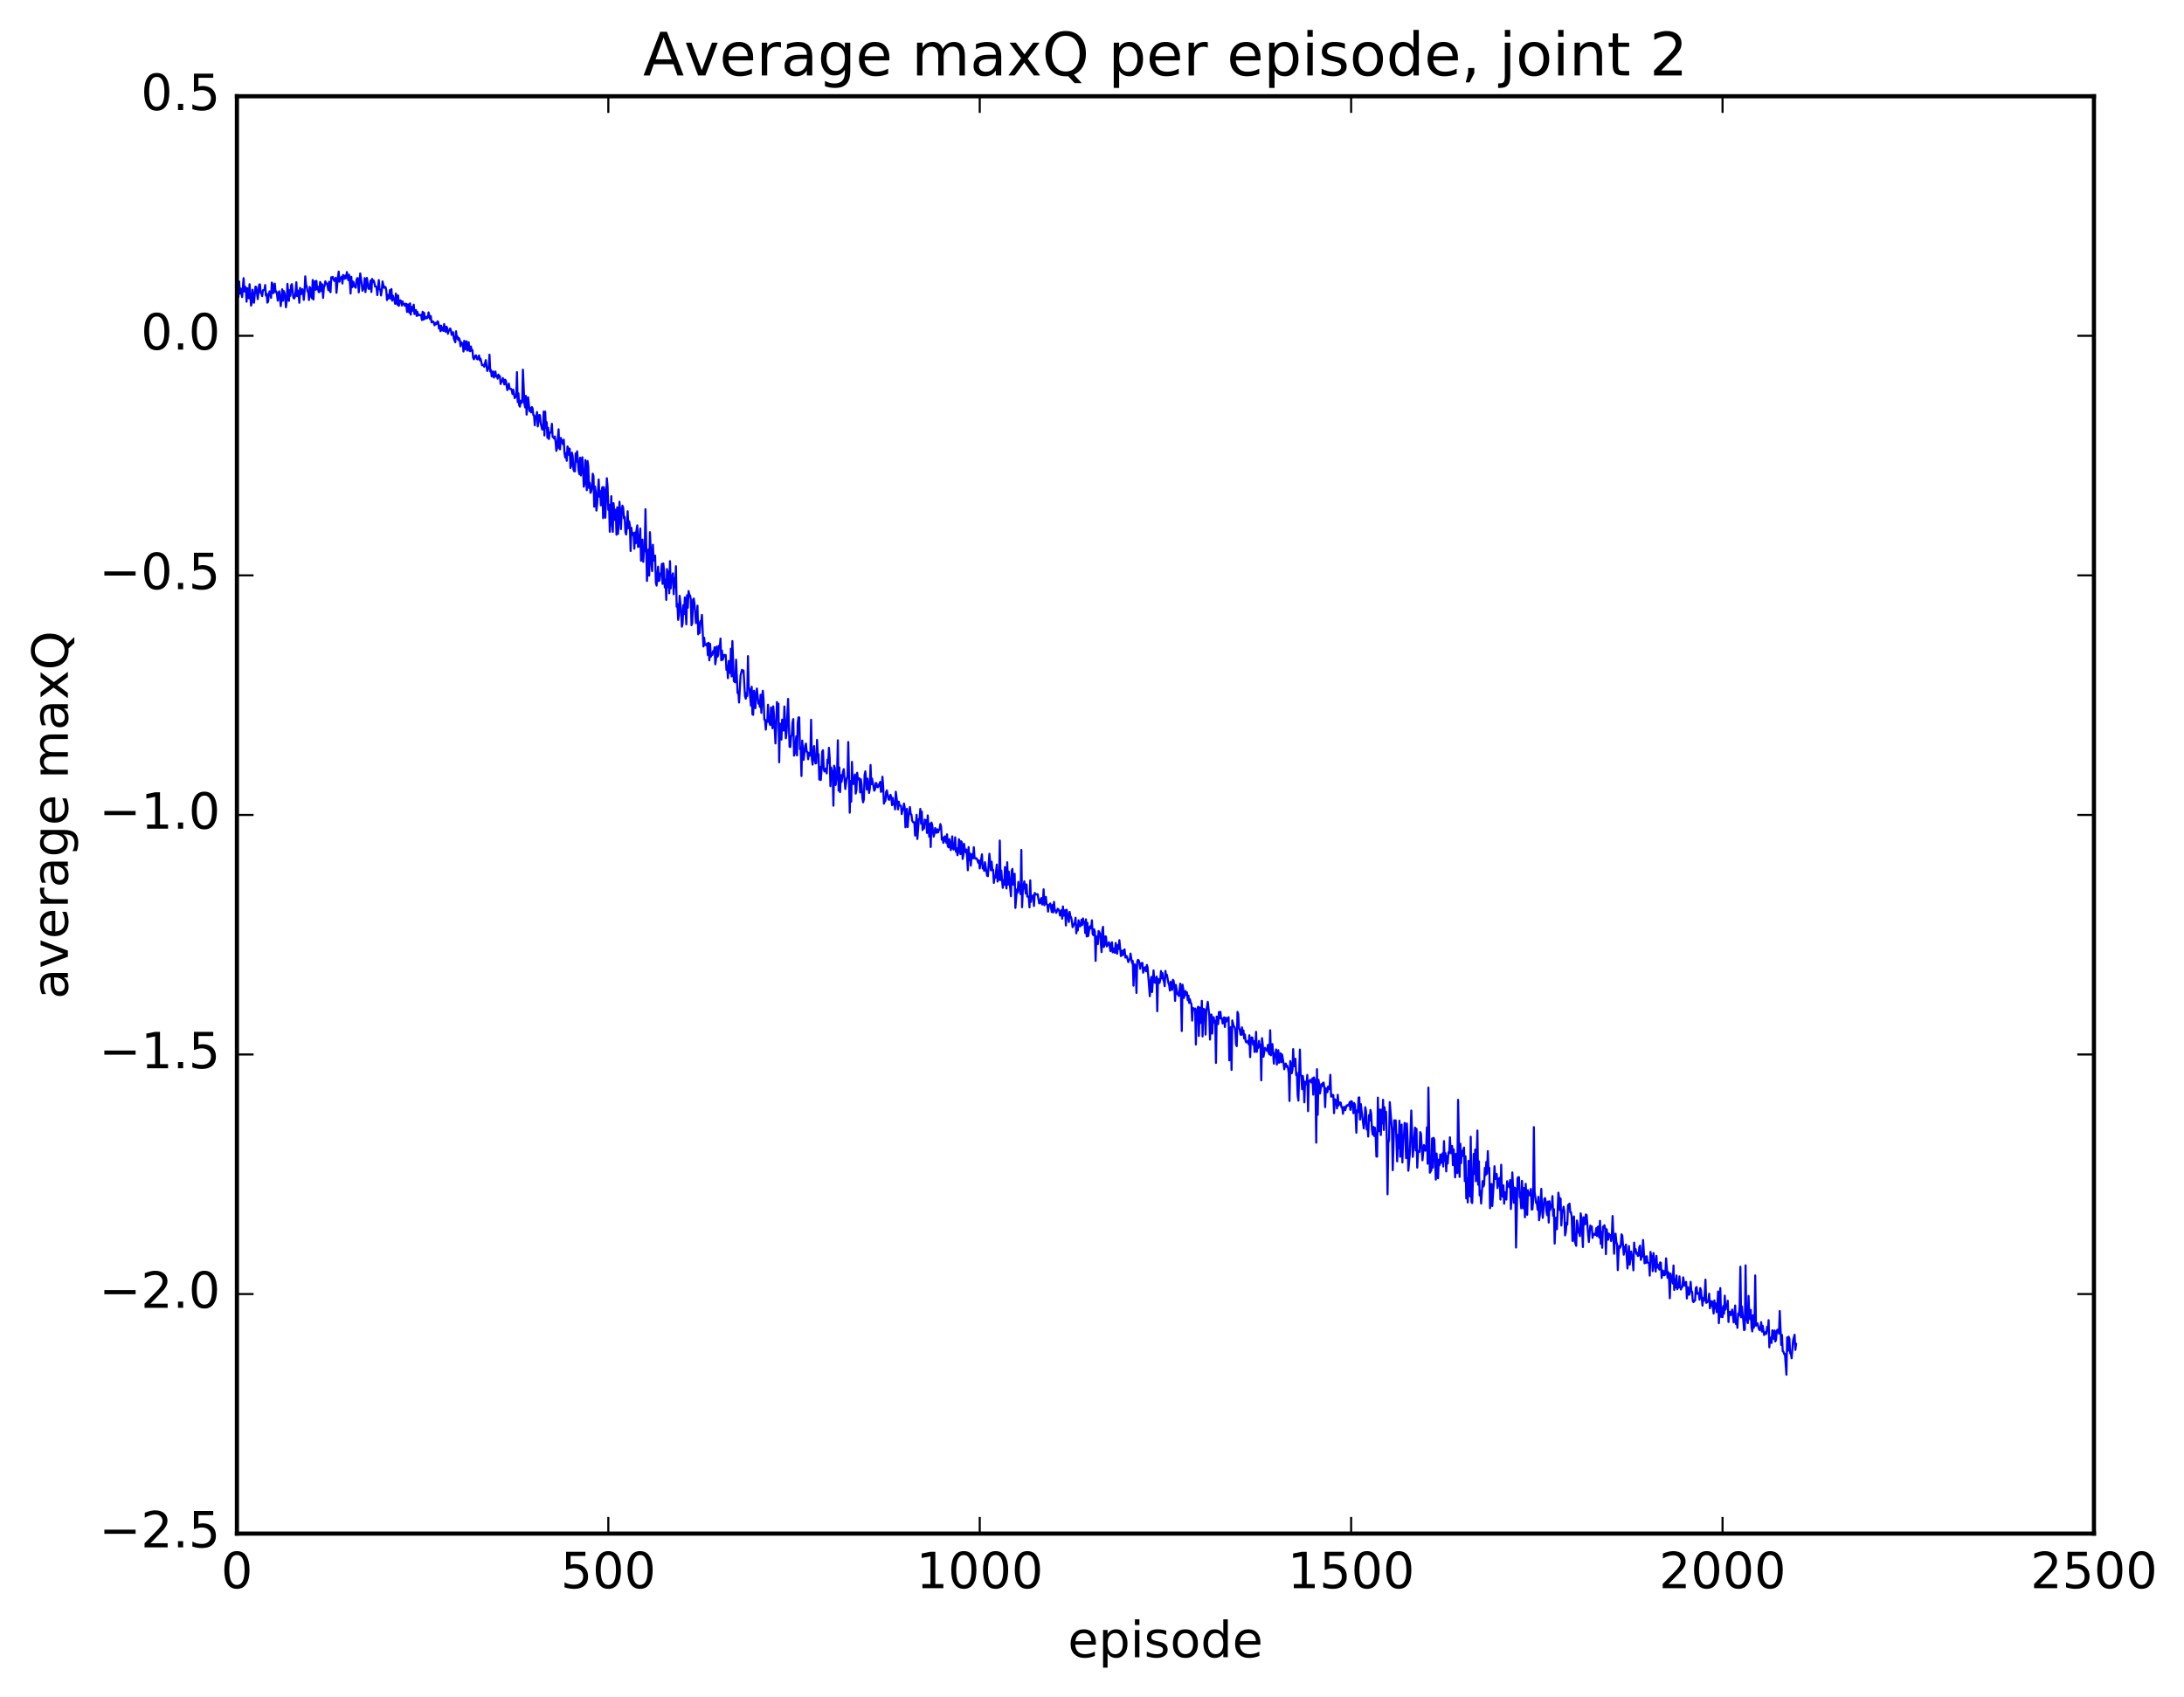 <?xml version="1.0" encoding="utf-8" standalone="no"?>
<!DOCTYPE svg PUBLIC "-//W3C//DTD SVG 1.1//EN"
  "http://www.w3.org/Graphics/SVG/1.1/DTD/svg11.dtd">
<!-- Created with matplotlib (http://matplotlib.org/) -->
<svg height="408pt" version="1.1" viewBox="0 0 525 408" width="525pt" xmlns="http://www.w3.org/2000/svg" xmlns:xlink="http://www.w3.org/1999/xlink">
 <defs>
  <style type="text/css">
*{stroke-linecap:butt;stroke-linejoin:round;stroke-miterlimit:100000;}
  </style>
 </defs>
 <g id="figure_1">
  <g id="patch_1">
   <path d="M 0 408.169 
L 525.823 408.169 
L 525.823 0 
L 0 0 
z
" style="fill:#ffffff;"/>
  </g>
  <g id="axes_1">
   <g id="patch_2">
    <path d="M 56.953 368.742 
L 503.353 368.742 
L 503.353 23.142 
L 56.953 23.142 
z
" style="fill:#ffffff;"/>
   </g>
   <g id="line2d_1">
    <path clip-path="url(#p07cbc093b4)" d="M 56.953 68.246 
L 57.132 68.669 
L 57.31 71.408 
L 57.489 67.679 
L 57.667 70.597 
L 57.846 69.369 
L 58.203 71.428 
L 58.56 66.888 
L 58.739 70.085 
L 58.917 68.933 
L 59.096 69.246 
L 59.274 72.543 
L 59.453 69.286 
L 59.632 71.378 
L 59.81 71.725 
L 59.989 68.335 
L 60.346 73.482 
L 60.524 72.763 
L 60.703 69.659 
L 61.06 72.782 
L 61.417 68.921 
L 61.596 69.004 
L 61.953 71.919 
L 62.31 68.447 
L 62.488 68.379 
L 62.667 70.44 
L 62.846 70.531 
L 63.024 71.2 
L 63.203 69.792 
L 63.56 69.722 
L 63.738 68.529 
L 63.917 71.061 
L 64.096 70.663 
L 64.274 72.76 
L 64.453 72.524 
L 64.631 70.716 
L 64.81 70.059 
L 64.988 70.447 
L 65.167 71.619 
L 65.345 67.943 
L 65.524 68.379 
L 65.703 70.481 
L 65.881 70.138 
L 66.06 68.194 
L 66.238 70.173 
L 66.417 70.07 
L 66.595 70.785 
L 66.774 72.278 
L 66.952 70.423 
L 67.131 70.042 
L 67.488 73.601 
L 67.845 69.561 
L 68.024 72.317 
L 68.202 69.976 
L 68.381 70.392 
L 68.56 71.603 
L 68.738 73.88 
L 68.917 72.327 
L 69.095 68.249 
L 69.452 72.341 
L 69.631 69.79 
L 69.809 71.109 
L 69.988 68.584 
L 70.167 68.319 
L 70.524 71.623 
L 70.702 71.762 
L 70.881 71.47 
L 71.059 70.13 
L 71.238 67.872 
L 71.416 71.186 
L 71.595 69.863 
L 71.774 70.54 
L 71.952 72.794 
L 72.131 69.221 
L 72.309 70.76 
L 72.488 70.626 
L 72.666 69.521 
L 72.845 70.111 
L 73.024 72.095 
L 73.202 70.169 
L 73.381 66.447 
L 73.559 68.423 
L 73.738 68.937 
L 73.916 70.068 
L 74.095 70.15 
L 74.273 72.144 
L 74.452 69.003 
L 74.631 69.369 
L 74.809 71.333 
L 74.988 71.72 
L 75.166 67.319 
L 75.345 72.013 
L 75.523 68.63 
L 75.702 67.619 
L 75.88 69.664 
L 76.059 67.537 
L 76.238 69.533 
L 76.416 68.932 
L 76.595 70.218 
L 76.773 70.243 
L 76.952 67.803 
L 77.13 68.144 
L 77.309 70.007 
L 77.488 68.385 
L 77.666 71.628 
L 77.845 69.099 
L 78.023 68.759 
L 78.202 67.632 
L 78.38 68.074 
L 78.559 68.193 
L 78.737 68.691 
L 78.916 69.743 
L 79.095 67.753 
L 79.273 69.932 
L 79.452 70.263 
L 79.63 66.657 
L 79.809 67.056 
L 79.987 66.563 
L 80.344 67.537 
L 80.523 67.408 
L 80.702 66.786 
L 80.88 70.401 
L 81.237 66.667 
L 81.416 65.315 
L 81.594 67.721 
L 81.773 66.855 
L 81.952 67.056 
L 82.13 66.525 
L 82.309 68.167 
L 82.487 66.119 
L 82.666 66.912 
L 82.844 67.039 
L 83.023 66.233 
L 83.201 66.877 
L 83.38 65.417 
L 83.737 67.355 
L 83.916 66.055 
L 84.094 67.775 
L 84.273 70.581 
L 84.451 66.542 
L 84.63 69.08 
L 84.808 67.682 
L 84.987 67.834 
L 85.166 68.91 
L 85.344 68.804 
L 85.523 69.18 
L 85.701 67.293 
L 85.88 66.867 
L 86.058 66.944 
L 86.237 70.295 
L 86.594 65.746 
L 86.951 68.212 
L 87.13 69.914 
L 87.487 69.02 
L 87.665 66.867 
L 87.844 70.236 
L 88.201 66.823 
L 88.558 69.368 
L 88.737 69.464 
L 89.094 67.449 
L 89.272 70.198 
L 89.451 67.058 
L 89.63 67.824 
L 89.808 67.422 
L 89.987 67.964 
L 90.165 68.893 
L 90.344 68.849 
L 90.522 69.168 
L 90.701 70.955 
L 91.058 67.342 
L 91.237 69.527 
L 91.415 69.618 
L 91.594 71.042 
L 91.772 69.892 
L 91.951 67.669 
L 92.308 69.199 
L 92.487 68.989 
L 92.665 69.017 
L 92.844 69.742 
L 93.022 72.152 
L 93.201 70.887 
L 93.379 71.784 
L 93.558 71.428 
L 93.736 69.749 
L 93.915 71.798 
L 94.094 69.503 
L 94.272 72.295 
L 94.451 71.086 
L 94.629 71.867 
L 94.808 72.133 
L 94.986 73.051 
L 95.165 70.588 
L 95.522 73.259 
L 95.701 71.048 
L 95.879 73.543 
L 96.058 72.522 
L 96.236 72.218 
L 96.415 72.386 
L 96.593 73.459 
L 96.772 72.482 
L 96.951 73.132 
L 97.129 73.065 
L 97.308 73.54 
L 97.486 73.047 
L 97.665 73.056 
L 97.843 75.002 
L 98.022 73.222 
L 98.2 73.219 
L 98.379 75.169 
L 98.558 72.94 
L 98.736 75.644 
L 98.915 73.784 
L 99.093 74.763 
L 99.45 73.258 
L 99.629 75.504 
L 99.808 74.781 
L 99.986 74.535 
L 100.165 75.961 
L 100.343 74.986 
L 100.522 75.848 
L 100.7 75.643 
L 101.057 75.816 
L 101.236 75.706 
L 101.415 76.937 
L 101.593 74.954 
L 101.772 76.861 
L 101.95 75.199 
L 102.129 76.679 
L 102.486 76.166 
L 102.664 76.521 
L 102.843 76.314 
L 103.022 75.114 
L 103.379 76.731 
L 103.557 76.011 
L 103.736 77.505 
L 104.093 77.282 
L 104.272 77.564 
L 104.45 78.206 
L 104.629 77.633 
L 104.807 77.974 
L 104.986 77.828 
L 105.164 77.265 
L 105.343 77.406 
L 105.521 78.991 
L 105.7 78.275 
L 105.879 79.631 
L 106.057 78.31 
L 106.236 79.4 
L 106.414 78.759 
L 106.593 79.554 
L 106.771 77.909 
L 106.95 79.482 
L 107.128 79.766 
L 107.307 78.539 
L 107.486 78.826 
L 107.664 80.244 
L 107.843 79.599 
L 108.021 79.415 
L 108.2 78.982 
L 108.378 79.343 
L 108.557 80.501 
L 108.736 80.475 
L 108.914 79.881 
L 109.093 81.415 
L 109.45 82.303 
L 109.628 79.65 
L 109.807 81.382 
L 109.985 80.93 
L 110.164 81.761 
L 110.343 81.312 
L 110.521 81.76 
L 110.7 83.262 
L 110.878 82.279 
L 111.057 82.585 
L 111.235 82.577 
L 111.414 84.516 
L 111.592 81.953 
L 111.771 83.991 
L 111.95 83.378 
L 112.128 82.055 
L 112.307 84.277 
L 112.664 82.285 
L 112.842 84.325 
L 113.021 84.448 
L 113.2 83.3 
L 113.378 84.303 
L 113.557 84.159 
L 113.735 85.98 
L 113.914 86.383 
L 114.271 85.519 
L 114.449 85.437 
L 114.628 86.298 
L 114.807 86.4 
L 115.164 85.473 
L 115.342 86.625 
L 115.521 86.243 
L 115.878 87.838 
L 116.235 87.711 
L 116.414 88.192 
L 116.771 86.583 
L 117.128 89.197 
L 117.306 88.691 
L 117.485 88.532 
L 117.664 85.283 
L 117.842 89.317 
L 118.021 88.982 
L 118.199 90.499 
L 118.378 89.447 
L 118.556 89.322 
L 118.735 90.793 
L 119.092 89.331 
L 119.271 90.52 
L 119.449 90.372 
L 119.628 91.05 
L 119.806 90.062 
L 119.985 90.536 
L 120.163 90.43 
L 120.342 92.33 
L 120.52 91.658 
L 120.699 91.728 
L 120.878 90.911 
L 121.235 92.435 
L 121.413 91.272 
L 121.592 91.515 
L 121.949 93.788 
L 122.128 93.495 
L 122.306 92.233 
L 122.485 93.362 
L 122.663 93.549 
L 122.842 93.502 
L 123.02 93.831 
L 123.199 94.727 
L 123.377 93.682 
L 123.735 95.731 
L 123.913 95.282 
L 124.092 95.432 
L 124.27 89.478 
L 124.449 96.675 
L 124.627 94.586 
L 124.806 97.453 
L 124.984 97.771 
L 125.163 96.345 
L 125.342 96.88 
L 125.52 96.734 
L 125.699 88.879 
L 126.056 97.005 
L 126.234 97.952 
L 126.413 95.186 
L 126.592 99.69 
L 126.949 95.527 
L 127.306 98.836 
L 127.484 98.152 
L 127.663 99.156 
L 127.841 97.874 
L 128.02 98.162 
L 128.199 99.78 
L 128.377 99.858 
L 128.556 102.254 
L 128.734 100.103 
L 128.913 100.352 
L 129.091 99.069 
L 129.27 102.53 
L 129.627 99.769 
L 129.806 99.852 
L 129.984 101.859 
L 130.341 103.29 
L 130.52 103.142 
L 130.698 98.957 
L 130.877 104.703 
L 131.056 98.973 
L 131.234 102.844 
L 131.413 101.501 
L 131.591 105.25 
L 131.77 102.845 
L 131.948 105.559 
L 132.127 104.031 
L 132.305 104.052 
L 132.484 103.81 
L 132.663 101.892 
L 132.841 105.035 
L 133.02 105.144 
L 133.198 105.433 
L 133.377 104.946 
L 133.555 106.2 
L 133.734 108.403 
L 133.912 107.783 
L 134.27 103.223 
L 134.448 107.737 
L 134.627 108.03 
L 134.805 105.305 
L 135.162 106.308 
L 135.341 106.838 
L 135.52 105.725 
L 135.698 108.968 
L 135.877 110.01 
L 136.055 108.941 
L 136.234 110.79 
L 136.412 107.346 
L 136.591 107.746 
L 136.769 109.379 
L 136.948 107.905 
L 137.127 112.537 
L 137.305 111.967 
L 137.484 108.85 
L 137.662 109.672 
L 137.841 112.82 
L 138.019 113.305 
L 138.198 113.329 
L 138.376 109.033 
L 138.555 111.021 
L 138.734 108.509 
L 139.091 113.23 
L 139.269 113.992 
L 139.448 110.069 
L 139.626 114.317 
L 139.984 109.949 
L 140.341 117.031 
L 140.519 116.343 
L 140.698 110.611 
L 141.055 117.86 
L 141.233 110.836 
L 141.412 112.059 
L 141.591 117.327 
L 141.769 116.074 
L 141.948 118.504 
L 142.126 118.095 
L 142.305 117.245 
L 142.483 113.906 
L 142.662 114.462 
L 142.84 121.834 
L 143.019 116.974 
L 143.198 118.33 
L 143.376 122.759 
L 143.555 121.041 
L 143.912 115.289 
L 144.09 119.411 
L 144.269 118.124 
L 144.448 121.513 
L 144.626 117.967 
L 144.805 117.139 
L 144.983 124.581 
L 145.162 117.135 
L 145.34 118.107 
L 145.519 124.473 
L 145.876 114.991 
L 146.055 117.025 
L 146.233 122.581 
L 146.412 121.345 
L 146.59 127.868 
L 146.947 119.3 
L 147.126 125.697 
L 147.304 127.875 
L 147.483 120.988 
L 147.84 125.052 
L 148.019 122.553 
L 148.197 128.561 
L 148.376 121.979 
L 148.554 128.361 
L 148.733 125.618 
L 148.912 120.652 
L 149.09 123.024 
L 149.269 127.215 
L 149.447 122.881 
L 149.626 121.595 
L 149.804 122.059 
L 149.983 124.644 
L 150.161 124.284 
L 150.34 127.965 
L 150.519 128.516 
L 150.697 126.665 
L 150.876 122.928 
L 151.054 127.002 
L 151.233 125.35 
L 151.411 126.312 
L 151.59 132.48 
L 151.768 126.893 
L 151.947 128.649 
L 152.126 128.086 
L 152.304 128.381 
L 152.483 131.932 
L 152.661 128.035 
L 152.84 130.632 
L 153.018 127.346 
L 153.197 126.32 
L 153.376 131.512 
L 153.554 131.4 
L 153.911 127.074 
L 154.09 134.835 
L 154.447 129.741 
L 154.625 135.094 
L 154.804 132.508 
L 154.983 132.538 
L 155.161 122.445 
L 155.518 139.681 
L 155.875 132.098 
L 156.054 138.401 
L 156.232 127.952 
L 156.59 135.625 
L 156.768 137.331 
L 156.947 130.991 
L 157.125 134.802 
L 157.482 133.59 
L 157.661 140.139 
L 157.84 140.797 
L 158.197 136.259 
L 158.375 139.71 
L 158.554 139.516 
L 158.732 137.887 
L 158.911 138.105 
L 159.089 135.599 
L 159.268 140.4 
L 159.447 135.48 
L 159.625 137.123 
L 159.804 141.248 
L 159.982 139.424 
L 160.161 144.23 
L 160.339 136.819 
L 160.518 141.169 
L 160.696 137.412 
L 160.875 142.638 
L 161.054 134.925 
L 161.232 141.466 
L 161.411 139.087 
L 161.768 137.847 
L 161.946 142.878 
L 162.125 139.019 
L 162.304 141.202 
L 162.482 136.135 
L 162.661 145.866 
L 162.839 145.23 
L 163.018 149.045 
L 163.196 147.894 
L 163.375 143.254 
L 163.732 146.905 
L 163.911 150.678 
L 164.089 149.916 
L 164.268 145.507 
L 164.446 147.652 
L 164.625 143.651 
L 164.982 150.116 
L 165.16 143.117 
L 165.339 146.115 
L 165.518 142.127 
L 165.696 142.951 
L 165.875 143.161 
L 166.053 144.063 
L 166.232 150.324 
L 166.41 149.785 
L 166.589 144.226 
L 166.768 143.924 
L 166.946 145.202 
L 167.303 149.823 
L 167.482 149.645 
L 167.66 145.627 
L 167.839 152.515 
L 168.017 149.666 
L 168.196 152.196 
L 168.375 149.318 
L 168.553 149.716 
L 168.732 147.836 
L 169.089 155.443 
L 169.267 153.336 
L 169.446 155.098 
L 169.803 155.108 
L 169.982 154.708 
L 170.16 157.507 
L 170.339 154.543 
L 170.517 158.77 
L 170.696 154.818 
L 170.874 157.911 
L 171.053 157.116 
L 171.232 157.481 
L 171.41 156.557 
L 171.589 157.025 
L 171.767 155.623 
L 171.946 159.729 
L 172.124 158.458 
L 172.303 155.441 
L 172.481 157.898 
L 172.66 157.457 
L 172.839 155.239 
L 173.017 155.731 
L 173.196 153.543 
L 173.374 158.755 
L 173.553 156.432 
L 173.731 158.631 
L 174.088 157.449 
L 174.267 157.766 
L 174.446 157.486 
L 174.624 161.068 
L 174.803 160.158 
L 174.981 163.066 
L 175.16 158.934 
L 175.338 161.49 
L 175.517 161.842 
L 175.696 155.992 
L 175.874 162.641 
L 176.053 154.138 
L 176.41 163.796 
L 176.767 164.061 
L 176.945 158.621 
L 177.303 166.647 
L 177.481 166.306 
L 177.66 168.911 
L 178.017 162.358 
L 178.374 161.038 
L 178.552 161.431 
L 178.731 161.227 
L 179.088 167.345 
L 179.267 168.003 
L 179.445 166.626 
L 179.624 167.33 
L 179.802 157.752 
L 179.981 165.297 
L 180.16 165.644 
L 180.517 169.689 
L 180.695 165.128 
L 180.874 171.748 
L 181.052 171.87 
L 181.231 166.086 
L 181.409 170.155 
L 181.588 170.262 
L 181.767 166.491 
L 181.945 165.555 
L 182.302 169.182 
L 182.481 168.516 
L 182.659 169.962 
L 182.838 167.063 
L 183.016 171.398 
L 183.195 167.489 
L 183.374 166.092 
L 183.552 168.262 
L 183.731 173.016 
L 183.909 173.04 
L 184.088 175.425 
L 184.266 173.211 
L 184.445 173.55 
L 184.624 169.445 
L 184.802 173.355 
L 185.159 174.329 
L 185.338 170.111 
L 185.695 175.105 
L 185.873 169.831 
L 186.052 171.844 
L 186.409 178.746 
L 186.588 175.202 
L 186.766 168.801 
L 186.945 172.477 
L 187.123 169.208 
L 187.302 183.278 
L 187.48 174.035 
L 187.659 174.042 
L 187.838 177.845 
L 188.016 173.034 
L 188.195 173.46 
L 188.373 175.642 
L 188.552 169.865 
L 188.909 177.508 
L 189.088 175.979 
L 189.445 168.049 
L 189.802 179.575 
L 189.98 179.606 
L 190.159 177.127 
L 190.337 176.725 
L 190.516 173.707 
L 190.695 172.888 
L 190.873 181.687 
L 191.052 181.151 
L 191.409 177.041 
L 191.587 181.624 
L 191.766 173.825 
L 191.944 172.483 
L 192.123 172.498 
L 192.302 180.132 
L 192.48 179.762 
L 192.659 186.59 
L 192.837 178.064 
L 193.194 182.702 
L 193.552 179.327 
L 193.73 178.793 
L 193.909 180.731 
L 194.087 180.774 
L 194.266 182.548 
L 194.444 181.028 
L 194.623 181.732 
L 194.801 181.1 
L 194.98 173.064 
L 195.159 182.403 
L 195.337 183.841 
L 195.694 179.384 
L 195.873 182.689 
L 196.051 183.563 
L 196.23 183.479 
L 196.408 177.9 
L 196.587 181.351 
L 196.766 181.32 
L 196.944 187.43 
L 197.123 184.387 
L 197.301 187.557 
L 197.48 185.198 
L 197.658 180.709 
L 197.837 180.395 
L 198.016 184.957 
L 198.194 185.514 
L 198.373 184.868 
L 198.551 184.76 
L 198.73 185.967 
L 198.908 182.661 
L 199.087 183.474 
L 199.265 179.797 
L 199.444 182.275 
L 199.623 189.028 
L 199.801 184.552 
L 200.158 186.037 
L 200.337 193.718 
L 200.515 184.104 
L 200.694 184.739 
L 200.872 188.745 
L 201.23 185.889 
L 201.408 177.998 
L 201.587 190.084 
L 201.765 184.517 
L 201.944 190.466 
L 202.122 186.388 
L 202.301 187.984 
L 202.658 185.528 
L 202.837 184.94 
L 203.194 189.709 
L 203.551 187.052 
L 203.729 186.94 
L 203.908 178.413 
L 204.265 195.4 
L 204.444 187.781 
L 204.622 192.746 
L 204.801 183.192 
L 204.979 188.235 
L 205.158 188.516 
L 205.515 186.208 
L 205.694 190.813 
L 205.872 190.005 
L 206.051 185.804 
L 206.229 187.432 
L 206.586 187.138 
L 206.765 190.525 
L 206.944 187.4 
L 207.122 188.841 
L 207.301 191.86 
L 207.479 192.911 
L 207.658 192.195 
L 207.836 186.325 
L 208.015 185.465 
L 208.372 189.851 
L 208.551 187.214 
L 208.908 190.664 
L 209.086 189.638 
L 209.265 183.932 
L 209.443 188.561 
L 209.622 187.199 
L 210.158 190.109 
L 210.336 189.805 
L 210.515 188.251 
L 210.693 188.329 
L 210.872 189.248 
L 211.05 189.293 
L 211.586 188.002 
L 211.765 190.409 
L 211.943 190.259 
L 212.122 186.76 
L 212.3 189.072 
L 212.479 193.226 
L 212.657 192.656 
L 212.836 192.598 
L 213.015 190.408 
L 213.193 190.043 
L 213.55 192.088 
L 213.729 192.319 
L 213.907 191.399 
L 214.086 191.118 
L 214.264 192.045 
L 214.443 193.602 
L 214.622 191.836 
L 214.8 193.419 
L 214.979 192.753 
L 215.157 194.611 
L 215.336 190.365 
L 215.872 194.607 
L 216.05 192.749 
L 216.229 193.597 
L 216.407 193.761 
L 216.586 193.763 
L 216.764 195.738 
L 216.943 194.596 
L 217.121 194.726 
L 217.3 193.214 
L 217.479 194.199 
L 217.657 198.902 
L 217.836 195.645 
L 218.014 194.479 
L 218.193 198.868 
L 218.371 196.355 
L 218.55 195.719 
L 218.728 194.047 
L 218.907 195.643 
L 219.086 195.838 
L 219.264 197.28 
L 219.443 197.647 
L 219.621 197.747 
L 219.8 197.715 
L 219.978 200.917 
L 220.336 195.915 
L 220.514 201.724 
L 220.871 196.943 
L 221.05 196.908 
L 221.228 194.487 
L 221.407 198.042 
L 221.585 195.142 
L 221.764 199.579 
L 221.943 198.77 
L 222.121 199.203 
L 222.3 197.066 
L 222.478 197.608 
L 222.657 197.184 
L 222.835 200.281 
L 223.014 196.057 
L 223.371 201.185 
L 223.55 198.088 
L 223.728 203.661 
L 223.907 197.776 
L 224.085 198.371 
L 224.442 201.156 
L 224.621 200.465 
L 224.8 199.093 
L 225.157 200.243 
L 225.335 199.397 
L 225.514 200.126 
L 225.692 199.573 
L 225.871 199.416 
L 226.049 198.138 
L 226.228 198.798 
L 226.407 201.905 
L 226.585 201.332 
L 226.764 202.656 
L 226.942 202.23 
L 227.121 201.089 
L 227.299 201.172 
L 227.478 202.665 
L 227.656 200.606 
L 227.835 203.436 
L 228.014 203.729 
L 228.192 201.771 
L 228.549 204.399 
L 228.906 201.102 
L 229.085 204.025 
L 229.264 204.273 
L 229.442 203.612 
L 229.621 201.326 
L 229.799 204.801 
L 229.978 203.938 
L 230.156 205.634 
L 230.335 204.962 
L 230.513 201.797 
L 230.692 202.347 
L 230.871 205.362 
L 231.049 202.284 
L 231.228 202.615 
L 231.406 206.524 
L 231.585 205.537 
L 231.763 202.906 
L 231.942 204.42 
L 232.12 204.914 
L 232.299 204.261 
L 232.478 206.055 
L 232.656 209.24 
L 232.835 203.681 
L 233.013 206.825 
L 233.192 205.211 
L 233.37 208.131 
L 233.549 205.605 
L 233.728 205.362 
L 233.906 206.412 
L 234.085 203.711 
L 234.263 206.118 
L 234.442 206.455 
L 234.62 206.34 
L 234.799 206.421 
L 235.156 207.442 
L 235.335 206.885 
L 235.513 208.809 
L 236.049 205.421 
L 236.227 208.817 
L 236.406 208.286 
L 236.584 209.391 
L 236.763 207.31 
L 237.12 209.531 
L 237.299 210.58 
L 237.477 210.658 
L 237.834 205.284 
L 238.192 209.253 
L 238.37 207.184 
L 238.549 209.238 
L 238.727 209.138 
L 238.906 212.294 
L 239.084 210.645 
L 239.263 211.084 
L 239.62 207.882 
L 239.799 211.966 
L 239.977 210.036 
L 240.156 211.546 
L 240.334 202.099 
L 240.513 211.617 
L 240.691 209.313 
L 241.048 213.478 
L 241.227 211.685 
L 241.406 212.699 
L 241.584 208.486 
L 241.763 212.295 
L 241.941 213.625 
L 242.12 207.324 
L 242.298 212.701 
L 242.477 209.572 
L 243.013 215.488 
L 243.191 209.418 
L 243.37 208.913 
L 243.548 212.726 
L 243.727 212.501 
L 243.905 210.095 
L 244.084 218.298 
L 244.441 213.868 
L 244.62 214.61 
L 244.798 212.037 
L 244.977 213.74 
L 245.155 214.101 
L 245.334 214.991 
L 245.512 204.353 
L 245.691 218.133 
L 245.87 214.096 
L 246.227 211.905 
L 246.584 214.847 
L 246.762 212.654 
L 246.941 215.561 
L 247.12 215.536 
L 247.298 215.822 
L 247.477 218.167 
L 247.655 211.675 
L 247.834 216.852 
L 248.012 215.395 
L 248.191 215.583 
L 248.369 215.307 
L 248.548 217.847 
L 248.727 214.708 
L 249.084 215.083 
L 249.441 215.012 
L 249.798 217.194 
L 249.976 217.169 
L 250.155 216.229 
L 250.334 215.916 
L 250.512 217.49 
L 250.691 216.804 
L 250.869 213.83 
L 251.048 217.663 
L 251.405 215.654 
L 251.584 217.388 
L 251.762 217.511 
L 251.941 219.186 
L 252.119 217.742 
L 252.476 217.238 
L 252.833 219.296 
L 253.012 217.581 
L 253.191 219.371 
L 253.369 216.851 
L 253.548 218.885 
L 253.726 218.903 
L 253.905 219.492 
L 254.262 218.506 
L 254.44 218.629 
L 254.619 219.016 
L 254.798 220.122 
L 255.155 218.845 
L 255.333 220.886 
L 255.512 217.952 
L 255.69 220.168 
L 255.869 219.779 
L 256.048 218.843 
L 256.226 222.521 
L 256.405 218.741 
L 256.94 221.686 
L 257.119 219.254 
L 257.297 220.318 
L 257.476 220.552 
L 257.655 221.425 
L 257.833 222.935 
L 258.19 222.245 
L 258.369 221.78 
L 258.547 220.665 
L 258.726 224.418 
L 258.904 222.407 
L 259.083 223.73 
L 259.262 221.286 
L 259.619 222.752 
L 259.797 222.546 
L 259.976 221.148 
L 260.154 222.41 
L 260.333 220.83 
L 260.512 221.881 
L 260.69 221.658 
L 260.869 224.335 
L 261.047 221.043 
L 261.226 225.174 
L 261.404 221.892 
L 261.583 225.068 
L 261.94 222.903 
L 262.119 222.656 
L 262.297 223.247 
L 262.476 221.274 
L 262.654 224.576 
L 262.833 224.858 
L 263.011 223.427 
L 263.19 224.067 
L 263.368 231.037 
L 263.547 225.117 
L 263.904 227.003 
L 264.083 223.854 
L 264.261 224.107 
L 264.44 224.57 
L 264.797 228.929 
L 264.976 223.709 
L 265.154 222.845 
L 265.333 227.708 
L 265.511 227.177 
L 265.69 225.145 
L 265.868 225.197 
L 266.047 227.556 
L 266.225 226.878 
L 266.404 227.198 
L 266.583 226.545 
L 266.94 228.695 
L 267.118 226.994 
L 267.297 226.558 
L 267.475 228.984 
L 267.654 228.033 
L 268.011 229.096 
L 268.19 226.737 
L 268.547 229.319 
L 268.725 227.242 
L 268.904 228.166 
L 269.082 226.055 
L 269.44 229.875 
L 269.618 228.609 
L 269.797 229.69 
L 269.975 228.541 
L 270.154 229.484 
L 270.332 228.269 
L 270.511 230.246 
L 270.689 229.819 
L 270.868 229.919 
L 271.225 231.32 
L 271.404 230.766 
L 271.582 230.719 
L 271.761 229.279 
L 272.118 231.543 
L 272.296 231.036 
L 272.475 236.982 
L 272.654 231.857 
L 272.832 231.918 
L 273.011 233.321 
L 273.189 238.74 
L 273.368 231.241 
L 273.546 230.783 
L 273.725 230.899 
L 273.904 231.635 
L 274.082 232.928 
L 274.261 231.637 
L 274.618 231.526 
L 274.796 233.876 
L 275.153 232.686 
L 275.332 232.556 
L 275.511 233.556 
L 275.689 232.011 
L 275.868 232.619 
L 276.403 239.528 
L 276.582 235.858 
L 276.76 234.907 
L 276.939 238.526 
L 277.296 233.321 
L 277.475 235.965 
L 277.653 236.305 
L 278.01 234.796 
L 278.189 243.136 
L 278.368 235.329 
L 278.725 236.355 
L 278.903 235.585 
L 279.082 233.475 
L 279.26 235.195 
L 279.439 233.963 
L 279.617 235.503 
L 279.796 235.968 
L 279.975 237.119 
L 280.153 233.453 
L 280.332 234.83 
L 280.51 234.386 
L 280.867 236.381 
L 281.046 236.818 
L 281.224 238.173 
L 281.403 236.07 
L 281.582 237.49 
L 281.76 238.001 
L 281.939 235.584 
L 282.117 235.797 
L 282.296 237.259 
L 282.474 240.663 
L 282.653 236.801 
L 283.01 239.004 
L 283.189 239.071 
L 283.367 239.487 
L 283.724 236.505 
L 283.903 239.774 
L 284.081 247.903 
L 284.26 236.762 
L 284.439 237.802 
L 284.617 239.942 
L 284.796 238.565 
L 284.974 238.286 
L 285.153 239.306 
L 285.331 238.617 
L 285.51 240.483 
L 285.688 239.392 
L 285.867 241.168 
L 286.046 240.265 
L 286.224 241.104 
L 286.403 241.394 
L 286.581 245.397 
L 286.76 242.322 
L 287.117 242.886 
L 287.296 242.482 
L 287.474 251.142 
L 287.653 242.855 
L 287.831 242.71 
L 288.01 242.05 
L 288.188 249.089 
L 288.367 242.264 
L 288.545 246.004 
L 288.724 245.481 
L 288.903 240.638 
L 289.081 249.204 
L 289.26 242.579 
L 289.438 242.598 
L 289.617 242.96 
L 289.795 248.765 
L 289.974 243.092 
L 290.331 240.873 
L 290.688 244.206 
L 290.867 249.96 
L 291.045 243.947 
L 291.224 243.976 
L 291.402 248.527 
L 291.581 244.564 
L 291.76 244.606 
L 291.938 245.931 
L 292.117 245.463 
L 292.295 255.566 
L 292.474 244.431 
L 292.652 244.903 
L 292.831 246.248 
L 293.009 243.337 
L 293.188 244.852 
L 293.367 243.298 
L 293.545 244.932 
L 293.724 244.84 
L 293.902 246.082 
L 294.081 245.76 
L 294.259 244.611 
L 294.438 246.919 
L 294.616 244.734 
L 294.795 245.633 
L 294.974 244.826 
L 295.152 245.09 
L 295.331 244.571 
L 295.509 254.956 
L 295.688 248.54 
L 295.866 246.954 
L 296.045 257.251 
L 296.224 245.35 
L 296.581 246.787 
L 296.759 246.933 
L 296.938 247.686 
L 297.116 251.07 
L 297.295 251.538 
L 297.473 243.298 
L 297.652 243.822 
L 297.831 247.175 
L 298.009 247.544 
L 298.188 248.726 
L 298.366 248.834 
L 298.545 247.023 
L 298.723 248.706 
L 298.902 247.744 
L 299.08 249.695 
L 299.259 248.743 
L 299.438 250.384 
L 299.616 250.65 
L 299.973 250.261 
L 300.152 251.079 
L 300.33 248.926 
L 300.509 254.175 
L 300.688 249.984 
L 300.866 249.444 
L 301.045 249.475 
L 301.223 251.218 
L 301.402 250.307 
L 301.58 252.944 
L 301.759 252.275 
L 301.937 248.095 
L 302.116 252.903 
L 302.295 251.62 
L 302.473 251.945 
L 302.652 250.279 
L 302.83 251.67 
L 303.009 251.216 
L 303.187 259.76 
L 303.366 249.619 
L 303.544 251.164 
L 303.723 254.077 
L 304.08 251.946 
L 304.616 252.722 
L 304.794 251.227 
L 304.973 253.156 
L 305.152 253.515 
L 305.33 247.716 
L 305.509 253.734 
L 305.687 251.395 
L 305.866 251.036 
L 306.223 255.755 
L 306.401 253.251 
L 306.58 254.022 
L 306.759 252.332 
L 306.937 255.968 
L 307.116 254.707 
L 307.294 252.525 
L 307.473 255.532 
L 307.651 253.871 
L 307.83 253.252 
L 308.008 255.406 
L 308.187 253.54 
L 308.544 255.598 
L 308.723 257.101 
L 308.901 256.082 
L 309.08 255.719 
L 309.258 256.527 
L 309.437 256.242 
L 309.616 256.801 
L 309.794 258.036 
L 309.973 264.712 
L 310.151 255.137 
L 310.33 255.909 
L 310.508 258.056 
L 310.687 257.235 
L 310.865 252.251 
L 311.044 256.387 
L 311.401 254.574 
L 311.58 258.504 
L 311.758 257.966 
L 311.937 263.335 
L 312.115 264.631 
L 312.472 252.366 
L 312.651 258.387 
L 312.83 258.694 
L 313.008 261.882 
L 313.187 258.713 
L 313.365 260.218 
L 313.544 265.053 
L 313.722 260.091 
L 314.08 260.71 
L 314.258 258.457 
L 314.437 267.175 
L 314.615 259.902 
L 314.794 259.858 
L 314.972 259.629 
L 315.151 260.203 
L 315.329 260.303 
L 315.508 259.251 
L 315.687 263.207 
L 315.865 259.058 
L 316.044 259.703 
L 316.222 261.339 
L 316.401 274.74 
L 316.579 257.076 
L 316.758 268.047 
L 316.936 259.635 
L 317.115 260.613 
L 317.294 262.932 
L 317.651 260.684 
L 317.829 261.146 
L 318.008 260.353 
L 318.186 260.302 
L 318.365 261.795 
L 318.544 266.207 
L 318.722 261.628 
L 319.079 262.631 
L 319.258 261.246 
L 319.436 261.906 
L 319.615 261.36 
L 319.793 258.429 
L 319.972 263.678 
L 320.151 263.163 
L 320.329 263.681 
L 320.508 263.291 
L 320.686 267.651 
L 320.865 264.302 
L 321.043 264.491 
L 321.222 264.894 
L 321.4 266.511 
L 321.579 263.236 
L 321.758 265.813 
L 322.115 265.052 
L 322.293 265.126 
L 322.472 266.239 
L 322.65 266.254 
L 322.829 267.803 
L 323.008 266.205 
L 323.186 266.136 
L 323.365 266.942 
L 323.722 265.77 
L 323.9 265.887 
L 324.079 265.614 
L 324.257 265.835 
L 324.436 264.997 
L 324.615 266.855 
L 324.793 264.761 
L 324.972 264.849 
L 325.15 265.855 
L 325.329 267.66 
L 325.507 265.225 
L 325.686 265.596 
L 325.864 268.068 
L 326.043 272.355 
L 326.222 266.973 
L 326.4 267.453 
L 326.579 263.913 
L 326.757 263.866 
L 326.936 269.187 
L 327.114 265.467 
L 327.829 271.325 
L 328.007 269.852 
L 328.186 266.222 
L 328.364 267.114 
L 328.543 271.563 
L 328.721 270.631 
L 328.9 273.266 
L 329.079 268.14 
L 329.257 269.447 
L 329.436 266.865 
L 329.614 267.829 
L 329.793 271.54 
L 329.971 272.772 
L 330.15 270.943 
L 330.328 273.139 
L 330.507 271.149 
L 330.686 273.093 
L 330.864 278.071 
L 331.043 278.097 
L 331.221 263.921 
L 331.4 272.017 
L 331.578 270.342 
L 331.757 266.783 
L 331.936 272.911 
L 332.114 266.836 
L 332.293 270.118 
L 332.471 264.441 
L 332.65 271.694 
L 332.828 266.23 
L 333.007 268.637 
L 333.185 267.329 
L 333.364 274.346 
L 333.543 287.161 
L 333.721 274.886 
L 333.9 274.054 
L 334.078 264.999 
L 334.614 271.803 
L 334.792 281.359 
L 335.15 269.355 
L 335.328 269.556 
L 335.507 269.385 
L 335.864 279.243 
L 336.042 272.869 
L 336.221 276.068 
L 336.4 269.468 
L 336.578 278.117 
L 336.935 270.383 
L 337.114 279.506 
L 337.292 273.567 
L 337.471 273.412 
L 337.649 270 
L 338.007 278.46 
L 338.185 270.133 
L 338.364 274.032 
L 338.542 281.497 
L 338.899 277.457 
L 339.256 267.016 
L 339.614 278.16 
L 340.149 271.118 
L 340.328 276.61 
L 340.506 271.418 
L 340.685 280.759 
L 340.864 277.052 
L 341.042 276.689 
L 341.221 276.966 
L 341.399 272.202 
L 341.578 272.607 
L 341.935 278.992 
L 342.292 275.326 
L 342.471 275.759 
L 342.649 276.677 
L 342.828 276.339 
L 343.006 271.059 
L 343.185 279.804 
L 343.363 261.501 
L 343.72 281.959 
L 344.078 281.351 
L 344.256 273.733 
L 344.435 280.751 
L 344.613 273.578 
L 344.792 274.05 
L 345.149 283.634 
L 345.328 277.356 
L 345.685 283.306 
L 345.863 278.848 
L 346.042 280.159 
L 346.22 277.587 
L 346.399 279.605 
L 346.577 279.53 
L 346.756 277.315 
L 346.935 280.473 
L 347.113 274.366 
L 347.292 279.141 
L 347.47 277.277 
L 347.649 281.657 
L 347.827 277.976 
L 348.006 279.76 
L 348.184 277.031 
L 348.363 277.282 
L 348.542 273.456 
L 348.72 277.274 
L 349.077 275.537 
L 349.256 280.138 
L 349.434 276.356 
L 349.613 278.86 
L 349.792 283.092 
L 349.97 277.456 
L 350.149 278.498 
L 350.327 282.08 
L 350.506 264.45 
L 350.863 282.975 
L 351.041 275.012 
L 351.22 279.675 
L 351.399 276.761 
L 351.577 277.971 
L 351.756 276.36 
L 351.934 275.92 
L 352.113 283.992 
L 352.291 278.032 
L 352.47 288.15 
L 352.648 283.324 
L 352.827 289.117 
L 353.006 279.11 
L 353.184 282.023 
L 353.363 287.659 
L 353.541 273.324 
L 353.72 288.999 
L 353.898 289.255 
L 354.256 277.449 
L 354.434 282.257 
L 354.613 276.412 
L 354.791 284.015 
L 355.148 271.833 
L 355.327 284.854 
L 355.505 279.22 
L 355.684 287.424 
L 355.863 286.38 
L 356.041 289.385 
L 356.398 283.989 
L 356.577 285.284 
L 356.755 284.877 
L 356.934 280.813 
L 357.112 282.585 
L 357.291 279.372 
L 357.47 282.215 
L 357.648 276.777 
L 357.827 281.35 
L 358.005 280.807 
L 358.184 290.505 
L 358.541 284.665 
L 358.72 289.981 
L 359.077 284.471 
L 359.255 280.413 
L 359.434 283.477 
L 359.612 282.262 
L 359.791 282.295 
L 359.969 285.675 
L 360.148 283.403 
L 360.327 285.052 
L 360.505 283.19 
L 360.684 288.418 
L 360.862 280.062 
L 361.041 286.68 
L 361.219 287.747 
L 361.398 285.015 
L 361.576 289.413 
L 361.755 286.641 
L 362.112 288.422 
L 362.291 284.007 
L 362.469 285.241 
L 362.648 284.647 
L 362.826 285.478 
L 363.005 283.745 
L 363.184 290.699 
L 363.362 287.989 
L 363.541 281.892 
L 363.898 289.196 
L 364.076 285.538 
L 364.255 285.709 
L 364.433 299.96 
L 364.791 283.329 
L 364.969 283.02 
L 365.148 283.069 
L 365.326 287.852 
L 365.505 288.125 
L 365.683 290.539 
L 365.862 283.919 
L 366.219 290.561 
L 366.398 285.646 
L 366.576 292.68 
L 366.755 284.644 
L 367.112 292.093 
L 367.29 286.159 
L 367.469 287.404 
L 367.648 286.808 
L 367.826 287.441 
L 368.005 285.882 
L 368.183 290.81 
L 368.362 290.817 
L 368.54 288.831 
L 368.719 271.005 
L 368.897 286.579 
L 369.255 289.24 
L 369.433 289.113 
L 369.612 290.856 
L 369.79 287.775 
L 369.969 293.397 
L 370.147 292.248 
L 370.504 285.85 
L 370.683 290.979 
L 370.862 292.818 
L 371.219 288.332 
L 371.397 288.064 
L 371.576 288.942 
L 371.754 291.314 
L 371.933 292.203 
L 372.112 288.911 
L 372.29 293.951 
L 372.469 288.843 
L 372.647 290.916 
L 372.826 290.101 
L 373.004 290.207 
L 373.183 287.594 
L 373.361 292.343 
L 373.54 290.728 
L 373.719 299.016 
L 373.897 294.229 
L 374.076 292.777 
L 374.254 295.56 
L 374.611 286.766 
L 374.79 287.972 
L 374.968 290.978 
L 375.147 288.177 
L 375.326 294.675 
L 375.504 291.579 
L 375.683 291.187 
L 375.861 290.141 
L 376.04 291.313 
L 376.218 297.034 
L 376.397 296.236 
L 376.576 294.002 
L 376.754 294.44 
L 376.933 289.735 
L 377.111 289.655 
L 377.29 289.399 
L 377.468 291.498 
L 377.647 291.512 
L 377.825 292.712 
L 378.004 298.365 
L 378.183 293.412 
L 378.361 292.481 
L 378.54 298.464 
L 378.897 299.546 
L 379.075 293.453 
L 379.254 294.491 
L 379.432 296.354 
L 379.611 296.398 
L 379.79 297.223 
L 379.968 291.735 
L 380.147 292.767 
L 380.504 299.841 
L 380.682 292.677 
L 380.861 293.947 
L 381.04 294.372 
L 381.218 291.998 
L 381.397 292.154 
L 381.754 296.655 
L 381.932 298.623 
L 382.289 294.677 
L 382.468 295.576 
L 382.647 294.911 
L 382.825 297.643 
L 383.004 296.646 
L 383.182 296.914 
L 383.361 296.649 
L 383.539 296.908 
L 383.718 295.316 
L 383.896 297.204 
L 384.075 294.988 
L 384.254 294.895 
L 384.432 297.568 
L 384.611 293.531 
L 384.789 299.054 
L 384.968 296.173 
L 385.146 300.01 
L 385.325 294.948 
L 385.504 295.197 
L 385.682 294.59 
L 385.861 295.392 
L 386.039 301.559 
L 386.218 295.571 
L 386.575 298.086 
L 386.753 296.617 
L 386.932 297.007 
L 387.111 296.95 
L 387.289 298.396 
L 387.468 296.835 
L 387.646 292.372 
L 388.003 301.46 
L 388.182 297.773 
L 388.36 296.622 
L 388.539 298.675 
L 388.718 299.134 
L 388.896 305.394 
L 389.075 301.1 
L 389.253 299.588 
L 389.432 300.004 
L 389.61 299.45 
L 389.789 296.786 
L 389.968 297.1 
L 390.325 301.689 
L 390.503 299.729 
L 390.682 300.912 
L 390.86 299.234 
L 391.217 305.01 
L 391.575 299.612 
L 391.753 304.065 
L 392.11 300.92 
L 392.467 303.129 
L 392.646 305.443 
L 392.824 298.775 
L 393.003 300.899 
L 393.182 300.337 
L 393.36 301.479 
L 393.539 301.227 
L 393.717 301.991 
L 393.896 301.896 
L 394.074 299.865 
L 394.253 299.507 
L 394.432 302.929 
L 394.61 302.064 
L 394.789 302.139 
L 394.967 298.14 
L 395.324 303.74 
L 395.503 302.134 
L 395.681 303.674 
L 395.86 302.049 
L 396.039 303.528 
L 396.396 303.675 
L 396.574 306.712 
L 396.753 301.016 
L 396.931 302.15 
L 397.11 301.998 
L 397.288 305.646 
L 397.467 301.287 
L 397.824 304.556 
L 398.003 305.737 
L 398.181 301.973 
L 398.36 304.801 
L 398.538 304.034 
L 398.896 305.272 
L 399.074 303.529 
L 399.253 303.635 
L 399.431 307.267 
L 399.61 305.463 
L 399.788 306.614 
L 399.967 305.624 
L 400.145 306.63 
L 400.324 306.273 
L 400.503 302.563 
L 400.86 307.249 
L 401.038 305.901 
L 401.217 307.492 
L 401.395 312.145 
L 401.574 306.21 
L 402.11 308.615 
L 402.288 304.274 
L 402.467 310.171 
L 402.645 307.576 
L 402.824 309.532 
L 403.002 306.682 
L 403.181 309.983 
L 403.36 309.576 
L 403.538 309.555 
L 403.717 306.895 
L 403.895 309.245 
L 404.074 310.051 
L 404.252 309.465 
L 404.431 309.41 
L 404.609 307.127 
L 404.967 309.142 
L 405.324 308.23 
L 405.502 312.199 
L 405.681 309.486 
L 405.859 309.679 
L 406.038 311.335 
L 406.216 310.757 
L 406.395 308.208 
L 406.574 310.408 
L 406.752 310.586 
L 406.931 312.92 
L 407.109 313.076 
L 407.288 312.725 
L 407.466 312.724 
L 407.645 309.689 
L 407.824 309.449 
L 408.002 311.058 
L 408.181 311.053 
L 408.359 310.928 
L 408.538 312.497 
L 408.716 309.699 
L 408.895 310.3 
L 409.252 313.933 
L 409.431 312.112 
L 409.609 312.743 
L 409.788 311.1 
L 409.966 307.671 
L 410.145 313.257 
L 410.502 313.024 
L 410.68 312.605 
L 410.859 311.063 
L 411.038 314.557 
L 411.216 312.814 
L 411.395 313.962 
L 411.573 312.917 
L 411.93 315.84 
L 412.109 312.682 
L 412.288 314.554 
L 412.466 313.398 
L 412.645 315.501 
L 412.823 314.497 
L 413.002 310.52 
L 413.18 318.149 
L 413.359 315.375 
L 413.537 309.71 
L 413.716 316.625 
L 413.895 314.448 
L 414.073 316.701 
L 414.252 314.013 
L 414.43 315.874 
L 414.609 311.532 
L 414.787 314.883 
L 414.966 313.829 
L 415.144 314.15 
L 415.323 312.759 
L 415.502 317.865 
L 415.68 315.449 
L 415.859 315.431 
L 416.037 316.204 
L 416.216 315.709 
L 416.394 314.876 
L 416.752 317.954 
L 417.109 313.898 
L 417.287 318.323 
L 417.466 317.441 
L 417.644 319.278 
L 417.823 315.819 
L 418.001 316.368 
L 418.18 314.091 
L 418.359 304.568 
L 418.537 316.74 
L 418.716 314.114 
L 419.073 317.618 
L 419.251 319.825 
L 419.43 319.668 
L 419.608 304.243 
L 419.787 316.89 
L 420.144 318.126 
L 420.323 311.584 
L 420.501 316.24 
L 420.68 317.204 
L 420.858 314.959 
L 421.037 319.016 
L 421.216 320.123 
L 421.394 316.264 
L 421.573 319.265 
L 421.751 318.223 
L 421.93 306.675 
L 422.108 318.759 
L 422.287 318.626 
L 422.465 318.175 
L 422.823 319.55 
L 423.001 319.814 
L 423.18 319.556 
L 423.358 317.899 
L 423.537 320.174 
L 423.715 318.753 
L 424.072 320.992 
L 424.43 320.246 
L 424.608 320.719 
L 424.787 319.02 
L 424.965 320.005 
L 425.144 317.423 
L 425.322 323.959 
L 425.501 321.655 
L 425.68 321.617 
L 425.858 322.9 
L 426.037 319.855 
L 426.394 321.922 
L 426.572 319.906 
L 426.751 322.535 
L 426.929 322.161 
L 427.108 319.997 
L 427.287 319.71 
L 427.644 320.65 
L 427.822 315.228 
L 428.179 323.375 
L 428.358 320.96 
L 428.536 324.894 
L 428.715 324.998 
L 428.894 325.582 
L 429.072 325.506 
L 429.429 330.54 
L 429.608 321.573 
L 429.786 324.778 
L 429.965 321.401 
L 430.144 321.845 
L 430.322 325.384 
L 430.501 325.41 
L 430.679 326.589 
L 431.036 322.26 
L 431.393 320.928 
L 431.572 324.571 
L 431.751 323.122 
L 431.751 323.122 
" style="fill:none;stroke:#0000ff;stroke-linecap:square;stroke-width:0.5;"/>
   </g>
   <g id="patch_3">
    <path d="M 56.953 368.742 
L 56.953 23.142 
" style="fill:none;stroke:#000000;stroke-linecap:square;stroke-linejoin:miter;"/>
   </g>
   <g id="patch_4">
    <path d="M 56.953 368.742 
L 503.353 368.742 
" style="fill:none;stroke:#000000;stroke-linecap:square;stroke-linejoin:miter;"/>
   </g>
   <g id="patch_5">
    <path d="M 503.353 368.742 
L 503.353 23.142 
" style="fill:none;stroke:#000000;stroke-linecap:square;stroke-linejoin:miter;"/>
   </g>
   <g id="patch_6">
    <path d="M 56.953 23.142 
L 503.353 23.142 
" style="fill:none;stroke:#000000;stroke-linecap:square;stroke-linejoin:miter;"/>
   </g>
   <g id="matplotlib.axis_1">
    <g id="xtick_1">
     <g id="line2d_2">
      <defs>
       <path d="M 0 0 
L 0 -4 
" id="m39710a542d" style="stroke:#000000;stroke-width:0.5;"/>
      </defs>
      <g>
       <use style="stroke:#000000;stroke-width:0.5;" x="56.953" xlink:href="#m39710a542d" y="368.742"/>
      </g>
     </g>
     <g id="line2d_3">
      <defs>
       <path d="M 0 0 
L 0 4 
" id="m358a19bf1e" style="stroke:#000000;stroke-width:0.5;"/>
      </defs>
      <g>
       <use style="stroke:#000000;stroke-width:0.5;" x="56.953" xlink:href="#m358a19bf1e" y="23.142"/>
      </g>
     </g>
     <g id="text_1">
      <!-- 0 -->
      <defs>
       <path d="M 31.781 66.406 
Q 24.172 66.406 20.328 58.906 
Q 16.5 51.422 16.5 36.375 
Q 16.5 21.391 20.328 13.891 
Q 24.172 6.391 31.781 6.391 
Q 39.453 6.391 43.281 13.891 
Q 47.125 21.391 47.125 36.375 
Q 47.125 51.422 43.281 58.906 
Q 39.453 66.406 31.781 66.406 
M 31.781 74.219 
Q 44.047 74.219 50.516 64.516 
Q 56.984 54.828 56.984 36.375 
Q 56.984 17.969 50.516 8.266 
Q 44.047 -1.422 31.781 -1.422 
Q 19.531 -1.422 13.062 8.266 
Q 6.594 17.969 6.594 36.375 
Q 6.594 54.828 13.062 64.516 
Q 19.531 74.219 31.781 74.219 
" id="BitstreamVeraSans-Roman-30"/>
      </defs>
      <g transform="translate(53.136 381.86)scale(0.12 -0.12)">
       <use xlink:href="#BitstreamVeraSans-Roman-30"/>
      </g>
     </g>
    </g>
    <g id="xtick_2">
     <g id="line2d_4">
      <g>
       <use style="stroke:#000000;stroke-width:0.5;" x="146.233" xlink:href="#m39710a542d" y="368.742"/>
      </g>
     </g>
     <g id="line2d_5">
      <g>
       <use style="stroke:#000000;stroke-width:0.5;" x="146.233" xlink:href="#m358a19bf1e" y="23.142"/>
      </g>
     </g>
     <g id="text_2">
      <!-- 500 -->
      <defs>
       <path d="M 10.797 72.906 
L 49.516 72.906 
L 49.516 64.594 
L 19.828 64.594 
L 19.828 46.734 
Q 21.969 47.469 24.109 47.828 
Q 26.266 48.188 28.422 48.188 
Q 40.625 48.188 47.75 41.5 
Q 54.891 34.812 54.891 23.391 
Q 54.891 11.625 47.562 5.094 
Q 40.234 -1.422 26.906 -1.422 
Q 22.312 -1.422 17.547 -0.641 
Q 12.797 0.141 7.719 1.703 
L 7.719 11.625 
Q 12.109 9.234 16.797 8.062 
Q 21.484 6.891 26.703 6.891 
Q 35.156 6.891 40.078 11.328 
Q 45.016 15.766 45.016 23.391 
Q 45.016 31 40.078 35.438 
Q 35.156 39.891 26.703 39.891 
Q 22.75 39.891 18.812 39.016 
Q 14.891 38.141 10.797 36.281 
z
" id="BitstreamVeraSans-Roman-35"/>
      </defs>
      <g transform="translate(134.781 381.86)scale(0.12 -0.12)">
       <use xlink:href="#BitstreamVeraSans-Roman-35"/>
       <use x="63.623" xlink:href="#BitstreamVeraSans-Roman-30"/>
       <use x="127.246" xlink:href="#BitstreamVeraSans-Roman-30"/>
      </g>
     </g>
    </g>
    <g id="xtick_3">
     <g id="line2d_6">
      <g>
       <use style="stroke:#000000;stroke-width:0.5;" x="235.513" xlink:href="#m39710a542d" y="368.742"/>
      </g>
     </g>
     <g id="line2d_7">
      <g>
       <use style="stroke:#000000;stroke-width:0.5;" x="235.513" xlink:href="#m358a19bf1e" y="23.142"/>
      </g>
     </g>
     <g id="text_3">
      <!-- 1000 -->
      <defs>
       <path d="M 12.406 8.297 
L 28.516 8.297 
L 28.516 63.922 
L 10.984 60.406 
L 10.984 69.391 
L 28.422 72.906 
L 38.281 72.906 
L 38.281 8.297 
L 54.391 8.297 
L 54.391 0 
L 12.406 0 
z
" id="BitstreamVeraSans-Roman-31"/>
      </defs>
      <g transform="translate(220.243 381.86)scale(0.12 -0.12)">
       <use xlink:href="#BitstreamVeraSans-Roman-31"/>
       <use x="63.623" xlink:href="#BitstreamVeraSans-Roman-30"/>
       <use x="127.246" xlink:href="#BitstreamVeraSans-Roman-30"/>
       <use x="190.869" xlink:href="#BitstreamVeraSans-Roman-30"/>
      </g>
     </g>
    </g>
    <g id="xtick_4">
     <g id="line2d_8">
      <g>
       <use style="stroke:#000000;stroke-width:0.5;" x="324.793" xlink:href="#m39710a542d" y="368.742"/>
      </g>
     </g>
     <g id="line2d_9">
      <g>
       <use style="stroke:#000000;stroke-width:0.5;" x="324.793" xlink:href="#m358a19bf1e" y="23.142"/>
      </g>
     </g>
     <g id="text_4">
      <!-- 1500 -->
      <g transform="translate(309.523 381.86)scale(0.12 -0.12)">
       <use xlink:href="#BitstreamVeraSans-Roman-31"/>
       <use x="63.623" xlink:href="#BitstreamVeraSans-Roman-35"/>
       <use x="127.246" xlink:href="#BitstreamVeraSans-Roman-30"/>
       <use x="190.869" xlink:href="#BitstreamVeraSans-Roman-30"/>
      </g>
     </g>
    </g>
    <g id="xtick_5">
     <g id="line2d_10">
      <g>
       <use style="stroke:#000000;stroke-width:0.5;" x="414.073" xlink:href="#m39710a542d" y="368.742"/>
      </g>
     </g>
     <g id="line2d_11">
      <g>
       <use style="stroke:#000000;stroke-width:0.5;" x="414.073" xlink:href="#m358a19bf1e" y="23.142"/>
      </g>
     </g>
     <g id="text_5">
      <!-- 2000 -->
      <defs>
       <path d="M 19.188 8.297 
L 53.609 8.297 
L 53.609 0 
L 7.328 0 
L 7.328 8.297 
Q 12.938 14.109 22.625 23.891 
Q 32.328 33.688 34.812 36.531 
Q 39.547 41.844 41.422 45.531 
Q 43.312 49.219 43.312 52.781 
Q 43.312 58.594 39.234 62.25 
Q 35.156 65.922 28.609 65.922 
Q 23.969 65.922 18.812 64.312 
Q 13.672 62.703 7.812 59.422 
L 7.812 69.391 
Q 13.766 71.781 18.938 73 
Q 24.125 74.219 28.422 74.219 
Q 39.75 74.219 46.484 68.547 
Q 53.219 62.891 53.219 53.422 
Q 53.219 48.922 51.531 44.891 
Q 49.859 40.875 45.406 35.406 
Q 44.188 33.984 37.641 27.219 
Q 31.109 20.453 19.188 8.297 
" id="BitstreamVeraSans-Roman-32"/>
      </defs>
      <g transform="translate(398.803 381.86)scale(0.12 -0.12)">
       <use xlink:href="#BitstreamVeraSans-Roman-32"/>
       <use x="63.623" xlink:href="#BitstreamVeraSans-Roman-30"/>
       <use x="127.246" xlink:href="#BitstreamVeraSans-Roman-30"/>
       <use x="190.869" xlink:href="#BitstreamVeraSans-Roman-30"/>
      </g>
     </g>
    </g>
    <g id="xtick_6">
     <g id="line2d_12">
      <g>
       <use style="stroke:#000000;stroke-width:0.5;" x="503.353" xlink:href="#m39710a542d" y="368.742"/>
      </g>
     </g>
     <g id="line2d_13">
      <g>
       <use style="stroke:#000000;stroke-width:0.5;" x="503.353" xlink:href="#m358a19bf1e" y="23.142"/>
      </g>
     </g>
     <g id="text_6">
      <!-- 2500 -->
      <g transform="translate(488.083 381.86)scale(0.12 -0.12)">
       <use xlink:href="#BitstreamVeraSans-Roman-32"/>
       <use x="63.623" xlink:href="#BitstreamVeraSans-Roman-35"/>
       <use x="127.246" xlink:href="#BitstreamVeraSans-Roman-30"/>
       <use x="190.869" xlink:href="#BitstreamVeraSans-Roman-30"/>
      </g>
     </g>
    </g>
    <g id="text_7">
     <!-- episode -->
     <defs>
      <path d="M 44.281 53.078 
L 44.281 44.578 
Q 40.484 46.531 36.375 47.5 
Q 32.281 48.484 27.875 48.484 
Q 21.188 48.484 17.844 46.438 
Q 14.5 44.391 14.5 40.281 
Q 14.5 37.156 16.891 35.375 
Q 19.281 33.594 26.516 31.984 
L 29.594 31.297 
Q 39.156 29.25 43.188 25.516 
Q 47.219 21.781 47.219 15.094 
Q 47.219 7.469 41.188 3.016 
Q 35.156 -1.422 24.609 -1.422 
Q 20.219 -1.422 15.453 -0.562 
Q 10.688 0.297 5.422 2 
L 5.422 11.281 
Q 10.406 8.688 15.234 7.391 
Q 20.062 6.109 24.812 6.109 
Q 31.156 6.109 34.562 8.281 
Q 37.984 10.453 37.984 14.406 
Q 37.984 18.062 35.516 20.016 
Q 33.062 21.969 24.703 23.781 
L 21.578 24.516 
Q 13.234 26.266 9.516 29.906 
Q 5.812 33.547 5.812 39.891 
Q 5.812 47.609 11.281 51.797 
Q 16.75 56 26.812 56 
Q 31.781 56 36.172 55.266 
Q 40.578 54.547 44.281 53.078 
" id="BitstreamVeraSans-Roman-73"/>
      <path d="M 30.609 48.391 
Q 23.391 48.391 19.188 42.75 
Q 14.984 37.109 14.984 27.297 
Q 14.984 17.484 19.156 11.844 
Q 23.344 6.203 30.609 6.203 
Q 37.797 6.203 41.984 11.859 
Q 46.188 17.531 46.188 27.297 
Q 46.188 37.016 41.984 42.703 
Q 37.797 48.391 30.609 48.391 
M 30.609 56 
Q 42.328 56 49.016 48.375 
Q 55.719 40.766 55.719 27.297 
Q 55.719 13.875 49.016 6.219 
Q 42.328 -1.422 30.609 -1.422 
Q 18.844 -1.422 12.172 6.219 
Q 5.516 13.875 5.516 27.297 
Q 5.516 40.766 12.172 48.375 
Q 18.844 56 30.609 56 
" id="BitstreamVeraSans-Roman-6f"/>
      <path d="M 9.422 54.688 
L 18.406 54.688 
L 18.406 0 
L 9.422 0 
z
M 9.422 75.984 
L 18.406 75.984 
L 18.406 64.594 
L 9.422 64.594 
z
" id="BitstreamVeraSans-Roman-69"/>
      <path d="M 18.109 8.203 
L 18.109 -20.797 
L 9.078 -20.797 
L 9.078 54.688 
L 18.109 54.688 
L 18.109 46.391 
Q 20.953 51.266 25.266 53.625 
Q 29.594 56 35.594 56 
Q 45.562 56 51.781 48.094 
Q 58.016 40.188 58.016 27.297 
Q 58.016 14.406 51.781 6.484 
Q 45.562 -1.422 35.594 -1.422 
Q 29.594 -1.422 25.266 0.953 
Q 20.953 3.328 18.109 8.203 
M 48.688 27.297 
Q 48.688 37.203 44.609 42.844 
Q 40.531 48.484 33.406 48.484 
Q 26.266 48.484 22.188 42.844 
Q 18.109 37.203 18.109 27.297 
Q 18.109 17.391 22.188 11.75 
Q 26.266 6.109 33.406 6.109 
Q 40.531 6.109 44.609 11.75 
Q 48.688 17.391 48.688 27.297 
" id="BitstreamVeraSans-Roman-70"/>
      <path d="M 45.406 46.391 
L 45.406 75.984 
L 54.391 75.984 
L 54.391 0 
L 45.406 0 
L 45.406 8.203 
Q 42.578 3.328 38.25 0.953 
Q 33.938 -1.422 27.875 -1.422 
Q 17.969 -1.422 11.734 6.484 
Q 5.516 14.406 5.516 27.297 
Q 5.516 40.188 11.734 48.094 
Q 17.969 56 27.875 56 
Q 33.938 56 38.25 53.625 
Q 42.578 51.266 45.406 46.391 
M 14.797 27.297 
Q 14.797 17.391 18.875 11.75 
Q 22.953 6.109 30.078 6.109 
Q 37.203 6.109 41.297 11.75 
Q 45.406 17.391 45.406 27.297 
Q 45.406 37.203 41.297 42.844 
Q 37.203 48.484 30.078 48.484 
Q 22.953 48.484 18.875 42.844 
Q 14.797 37.203 14.797 27.297 
" id="BitstreamVeraSans-Roman-64"/>
      <path d="M 56.203 29.594 
L 56.203 25.203 
L 14.891 25.203 
Q 15.484 15.922 20.484 11.062 
Q 25.484 6.203 34.422 6.203 
Q 39.594 6.203 44.453 7.469 
Q 49.312 8.734 54.109 11.281 
L 54.109 2.781 
Q 49.266 0.734 44.188 -0.344 
Q 39.109 -1.422 33.891 -1.422 
Q 20.797 -1.422 13.156 6.188 
Q 5.516 13.812 5.516 26.812 
Q 5.516 40.234 12.766 48.109 
Q 20.016 56 32.328 56 
Q 43.359 56 49.781 48.891 
Q 56.203 41.797 56.203 29.594 
M 47.219 32.234 
Q 47.125 39.594 43.094 43.984 
Q 39.062 48.391 32.422 48.391 
Q 24.906 48.391 20.391 44.141 
Q 15.875 39.891 15.188 32.172 
z
" id="BitstreamVeraSans-Roman-65"/>
     </defs>
     <g transform="translate(256.688 398.474)scale(0.12 -0.12)">
      <use xlink:href="#BitstreamVeraSans-Roman-65"/>
      <use x="61.523" xlink:href="#BitstreamVeraSans-Roman-70"/>
      <use x="125.0" xlink:href="#BitstreamVeraSans-Roman-69"/>
      <use x="152.783" xlink:href="#BitstreamVeraSans-Roman-73"/>
      <use x="204.883" xlink:href="#BitstreamVeraSans-Roman-6f"/>
      <use x="266.064" xlink:href="#BitstreamVeraSans-Roman-64"/>
      <use x="329.541" xlink:href="#BitstreamVeraSans-Roman-65"/>
     </g>
    </g>
   </g>
   <g id="matplotlib.axis_2">
    <g id="ytick_1">
     <g id="line2d_14">
      <defs>
       <path d="M 0 0 
L 4 0 
" id="m2896e8a863" style="stroke:#000000;stroke-width:0.5;"/>
      </defs>
      <g>
       <use style="stroke:#000000;stroke-width:0.5;" x="56.953" xlink:href="#m2896e8a863" y="368.742"/>
      </g>
     </g>
     <g id="line2d_15">
      <defs>
       <path d="M 0 0 
L -4 0 
" id="ma157f7e340" style="stroke:#000000;stroke-width:0.5;"/>
      </defs>
      <g>
       <use style="stroke:#000000;stroke-width:0.5;" x="503.353" xlink:href="#ma157f7e340" y="368.742"/>
      </g>
     </g>
     <g id="text_8">
      <!-- −2.5 -->
      <defs>
       <path d="M 10.594 35.5 
L 73.188 35.5 
L 73.188 27.203 
L 10.594 27.203 
z
" id="BitstreamVeraSans-Roman-2212"/>
       <path d="M 10.688 12.406 
L 21 12.406 
L 21 0 
L 10.688 0 
z
" id="BitstreamVeraSans-Roman-2e"/>
      </defs>
      <g transform="translate(23.814 372.053)scale(0.12 -0.12)">
       <use xlink:href="#BitstreamVeraSans-Roman-2212"/>
       <use x="83.789" xlink:href="#BitstreamVeraSans-Roman-32"/>
       <use x="147.412" xlink:href="#BitstreamVeraSans-Roman-2e"/>
       <use x="179.199" xlink:href="#BitstreamVeraSans-Roman-35"/>
      </g>
     </g>
    </g>
    <g id="ytick_2">
     <g id="line2d_16">
      <g>
       <use style="stroke:#000000;stroke-width:0.5;" x="56.953" xlink:href="#m2896e8a863" y="311.142"/>
      </g>
     </g>
     <g id="line2d_17">
      <g>
       <use style="stroke:#000000;stroke-width:0.5;" x="503.353" xlink:href="#ma157f7e340" y="311.142"/>
      </g>
     </g>
     <g id="text_9">
      <!-- −2.0 -->
      <g transform="translate(23.814 314.453)scale(0.12 -0.12)">
       <use xlink:href="#BitstreamVeraSans-Roman-2212"/>
       <use x="83.789" xlink:href="#BitstreamVeraSans-Roman-32"/>
       <use x="147.412" xlink:href="#BitstreamVeraSans-Roman-2e"/>
       <use x="179.199" xlink:href="#BitstreamVeraSans-Roman-30"/>
      </g>
     </g>
    </g>
    <g id="ytick_3">
     <g id="line2d_18">
      <g>
       <use style="stroke:#000000;stroke-width:0.5;" x="56.953" xlink:href="#m2896e8a863" y="253.542"/>
      </g>
     </g>
     <g id="line2d_19">
      <g>
       <use style="stroke:#000000;stroke-width:0.5;" x="503.353" xlink:href="#ma157f7e340" y="253.542"/>
      </g>
     </g>
     <g id="text_10">
      <!-- −1.5 -->
      <g transform="translate(23.814 256.853)scale(0.12 -0.12)">
       <use xlink:href="#BitstreamVeraSans-Roman-2212"/>
       <use x="83.789" xlink:href="#BitstreamVeraSans-Roman-31"/>
       <use x="147.412" xlink:href="#BitstreamVeraSans-Roman-2e"/>
       <use x="179.199" xlink:href="#BitstreamVeraSans-Roman-35"/>
      </g>
     </g>
    </g>
    <g id="ytick_4">
     <g id="line2d_20">
      <g>
       <use style="stroke:#000000;stroke-width:0.5;" x="56.953" xlink:href="#m2896e8a863" y="195.942"/>
      </g>
     </g>
     <g id="line2d_21">
      <g>
       <use style="stroke:#000000;stroke-width:0.5;" x="503.353" xlink:href="#ma157f7e340" y="195.942"/>
      </g>
     </g>
     <g id="text_11">
      <!-- −1.0 -->
      <g transform="translate(23.814 199.253)scale(0.12 -0.12)">
       <use xlink:href="#BitstreamVeraSans-Roman-2212"/>
       <use x="83.789" xlink:href="#BitstreamVeraSans-Roman-31"/>
       <use x="147.412" xlink:href="#BitstreamVeraSans-Roman-2e"/>
       <use x="179.199" xlink:href="#BitstreamVeraSans-Roman-30"/>
      </g>
     </g>
    </g>
    <g id="ytick_5">
     <g id="line2d_22">
      <g>
       <use style="stroke:#000000;stroke-width:0.5;" x="56.953" xlink:href="#m2896e8a863" y="138.342"/>
      </g>
     </g>
     <g id="line2d_23">
      <g>
       <use style="stroke:#000000;stroke-width:0.5;" x="503.353" xlink:href="#ma157f7e340" y="138.342"/>
      </g>
     </g>
     <g id="text_12">
      <!-- −0.5 -->
      <g transform="translate(23.814 141.653)scale(0.12 -0.12)">
       <use xlink:href="#BitstreamVeraSans-Roman-2212"/>
       <use x="83.789" xlink:href="#BitstreamVeraSans-Roman-30"/>
       <use x="147.412" xlink:href="#BitstreamVeraSans-Roman-2e"/>
       <use x="179.199" xlink:href="#BitstreamVeraSans-Roman-35"/>
      </g>
     </g>
    </g>
    <g id="ytick_6">
     <g id="line2d_24">
      <g>
       <use style="stroke:#000000;stroke-width:0.5;" x="56.953" xlink:href="#m2896e8a863" y="80.742"/>
      </g>
     </g>
     <g id="line2d_25">
      <g>
       <use style="stroke:#000000;stroke-width:0.5;" x="503.353" xlink:href="#ma157f7e340" y="80.742"/>
      </g>
     </g>
     <g id="text_13">
      <!-- 0.0 -->
      <g transform="translate(33.869 84.053)scale(0.12 -0.12)">
       <use xlink:href="#BitstreamVeraSans-Roman-30"/>
       <use x="63.623" xlink:href="#BitstreamVeraSans-Roman-2e"/>
       <use x="95.41" xlink:href="#BitstreamVeraSans-Roman-30"/>
      </g>
     </g>
    </g>
    <g id="ytick_7">
     <g id="line2d_26">
      <g>
       <use style="stroke:#000000;stroke-width:0.5;" x="56.953" xlink:href="#m2896e8a863" y="23.142"/>
      </g>
     </g>
     <g id="line2d_27">
      <g>
       <use style="stroke:#000000;stroke-width:0.5;" x="503.353" xlink:href="#ma157f7e340" y="23.142"/>
      </g>
     </g>
     <g id="text_14">
      <!-- 0.5 -->
      <g transform="translate(33.869 26.453)scale(0.12 -0.12)">
       <use xlink:href="#BitstreamVeraSans-Roman-30"/>
       <use x="63.623" xlink:href="#BitstreamVeraSans-Roman-2e"/>
       <use x="95.41" xlink:href="#BitstreamVeraSans-Roman-35"/>
      </g>
     </g>
    </g>
    <g id="text_15">
     <!-- average maxQ -->
     <defs>
      <path d="M 39.406 66.219 
Q 28.656 66.219 22.328 58.203 
Q 16.016 50.203 16.016 36.375 
Q 16.016 22.609 22.328 14.594 
Q 28.656 6.594 39.406 6.594 
Q 50.141 6.594 56.422 14.594 
Q 62.703 22.609 62.703 36.375 
Q 62.703 50.203 56.422 58.203 
Q 50.141 66.219 39.406 66.219 
M 53.219 1.312 
L 66.219 -12.891 
L 54.297 -12.891 
L 43.5 -1.219 
Q 41.891 -1.312 41.031 -1.359 
Q 40.188 -1.422 39.406 -1.422 
Q 24.031 -1.422 14.812 8.859 
Q 5.609 19.141 5.609 36.375 
Q 5.609 53.656 14.812 63.938 
Q 24.031 74.219 39.406 74.219 
Q 54.734 74.219 63.906 63.938 
Q 73.094 53.656 73.094 36.375 
Q 73.094 23.688 67.984 14.641 
Q 62.891 5.609 53.219 1.312 
" id="BitstreamVeraSans-Roman-51"/>
      <path d="M 45.406 27.984 
Q 45.406 37.75 41.375 43.109 
Q 37.359 48.484 30.078 48.484 
Q 22.859 48.484 18.828 43.109 
Q 14.797 37.75 14.797 27.984 
Q 14.797 18.266 18.828 12.891 
Q 22.859 7.516 30.078 7.516 
Q 37.359 7.516 41.375 12.891 
Q 45.406 18.266 45.406 27.984 
M 54.391 6.781 
Q 54.391 -7.172 48.188 -13.984 
Q 42 -20.797 29.203 -20.797 
Q 24.469 -20.797 20.266 -20.094 
Q 16.062 -19.391 12.109 -17.922 
L 12.109 -9.188 
Q 16.062 -11.328 19.922 -12.344 
Q 23.781 -13.375 27.781 -13.375 
Q 36.625 -13.375 41.016 -8.766 
Q 45.406 -4.156 45.406 5.172 
L 45.406 9.625 
Q 42.625 4.781 38.281 2.391 
Q 33.938 0 27.875 0 
Q 17.828 0 11.672 7.656 
Q 5.516 15.328 5.516 27.984 
Q 5.516 40.672 11.672 48.328 
Q 17.828 56 27.875 56 
Q 33.938 56 38.281 53.609 
Q 42.625 51.219 45.406 46.391 
L 45.406 54.688 
L 54.391 54.688 
z
" id="BitstreamVeraSans-Roman-67"/>
      <path d="M 54.891 54.688 
L 35.109 28.078 
L 55.906 0 
L 45.312 0 
L 29.391 21.484 
L 13.484 0 
L 2.875 0 
L 24.125 28.609 
L 4.688 54.688 
L 15.281 54.688 
L 29.781 35.203 
L 44.281 54.688 
z
" id="BitstreamVeraSans-Roman-78"/>
      <path id="BitstreamVeraSans-Roman-20"/>
      <path d="M 2.984 54.688 
L 12.5 54.688 
L 29.594 8.797 
L 46.688 54.688 
L 56.203 54.688 
L 35.688 0 
L 23.484 0 
z
" id="BitstreamVeraSans-Roman-76"/>
      <path d="M 52 44.188 
Q 55.375 50.25 60.062 53.125 
Q 64.75 56 71.094 56 
Q 79.641 56 84.281 50.016 
Q 88.922 44.047 88.922 33.016 
L 88.922 0 
L 79.891 0 
L 79.891 32.719 
Q 79.891 40.578 77.094 44.375 
Q 74.312 48.188 68.609 48.188 
Q 61.625 48.188 57.562 43.547 
Q 53.516 38.922 53.516 30.906 
L 53.516 0 
L 44.484 0 
L 44.484 32.719 
Q 44.484 40.625 41.703 44.406 
Q 38.922 48.188 33.109 48.188 
Q 26.219 48.188 22.156 43.531 
Q 18.109 38.875 18.109 30.906 
L 18.109 0 
L 9.078 0 
L 9.078 54.688 
L 18.109 54.688 
L 18.109 46.188 
Q 21.188 51.219 25.484 53.609 
Q 29.781 56 35.688 56 
Q 41.656 56 45.828 52.969 
Q 50 49.953 52 44.188 
" id="BitstreamVeraSans-Roman-6d"/>
      <path d="M 41.109 46.297 
Q 39.594 47.172 37.812 47.578 
Q 36.031 48 33.891 48 
Q 26.266 48 22.188 43.047 
Q 18.109 38.094 18.109 28.812 
L 18.109 0 
L 9.078 0 
L 9.078 54.688 
L 18.109 54.688 
L 18.109 46.188 
Q 20.953 51.172 25.484 53.578 
Q 30.031 56 36.531 56 
Q 37.453 56 38.578 55.875 
Q 39.703 55.766 41.062 55.516 
z
" id="BitstreamVeraSans-Roman-72"/>
      <path d="M 34.281 27.484 
Q 23.391 27.484 19.188 25 
Q 14.984 22.516 14.984 16.5 
Q 14.984 11.719 18.141 8.906 
Q 21.297 6.109 26.703 6.109 
Q 34.188 6.109 38.703 11.406 
Q 43.219 16.703 43.219 25.484 
L 43.219 27.484 
z
M 52.203 31.203 
L 52.203 0 
L 43.219 0 
L 43.219 8.297 
Q 40.141 3.328 35.547 0.953 
Q 30.953 -1.422 24.312 -1.422 
Q 15.922 -1.422 10.953 3.297 
Q 6 8.016 6 15.922 
Q 6 25.141 12.172 29.828 
Q 18.359 34.516 30.609 34.516 
L 43.219 34.516 
L 43.219 35.406 
Q 43.219 41.609 39.141 45 
Q 35.062 48.391 27.688 48.391 
Q 23 48.391 18.547 47.266 
Q 14.109 46.141 10.016 43.891 
L 10.016 52.203 
Q 14.938 54.109 19.578 55.047 
Q 24.219 56 28.609 56 
Q 40.484 56 46.344 49.844 
Q 52.203 43.703 52.203 31.203 
" id="BitstreamVeraSans-Roman-61"/>
     </defs>
     <g transform="translate(16.318 240.209)rotate(-90.0)scale(0.12 -0.12)">
      <use xlink:href="#BitstreamVeraSans-Roman-61"/>
      <use x="61.279" xlink:href="#BitstreamVeraSans-Roman-76"/>
      <use x="120.459" xlink:href="#BitstreamVeraSans-Roman-65"/>
      <use x="181.982" xlink:href="#BitstreamVeraSans-Roman-72"/>
      <use x="223.096" xlink:href="#BitstreamVeraSans-Roman-61"/>
      <use x="284.375" xlink:href="#BitstreamVeraSans-Roman-67"/>
      <use x="347.852" xlink:href="#BitstreamVeraSans-Roman-65"/>
      <use x="409.375" xlink:href="#BitstreamVeraSans-Roman-20"/>
      <use x="441.162" xlink:href="#BitstreamVeraSans-Roman-6d"/>
      <use x="538.574" xlink:href="#BitstreamVeraSans-Roman-61"/>
      <use x="599.854" xlink:href="#BitstreamVeraSans-Roman-78"/>
      <use x="659.033" xlink:href="#BitstreamVeraSans-Roman-51"/>
     </g>
    </g>
   </g>
   <g id="text_16">
    <!-- Average maxQ per episode, joint 2 -->
    <defs>
     <path d="M 9.422 54.688 
L 18.406 54.688 
L 18.406 -0.984 
Q 18.406 -11.422 14.422 -16.109 
Q 10.453 -20.797 1.609 -20.797 
L -1.812 -20.797 
L -1.812 -13.188 
L 0.594 -13.188 
Q 5.719 -13.188 7.562 -10.812 
Q 9.422 -8.453 9.422 -0.984 
z
M 9.422 75.984 
L 18.406 75.984 
L 18.406 64.594 
L 9.422 64.594 
z
" id="BitstreamVeraSans-Roman-6a"/>
     <path d="M 34.188 63.188 
L 20.797 26.906 
L 47.609 26.906 
z
M 28.609 72.906 
L 39.797 72.906 
L 67.578 0 
L 57.328 0 
L 50.688 18.703 
L 17.828 18.703 
L 11.188 0 
L 0.781 0 
z
" id="BitstreamVeraSans-Roman-41"/>
     <path d="M 18.312 70.219 
L 18.312 54.688 
L 36.812 54.688 
L 36.812 47.703 
L 18.312 47.703 
L 18.312 18.016 
Q 18.312 11.328 20.141 9.422 
Q 21.969 7.516 27.594 7.516 
L 36.812 7.516 
L 36.812 0 
L 27.594 0 
Q 17.188 0 13.234 3.875 
Q 9.281 7.766 9.281 18.016 
L 9.281 47.703 
L 2.688 47.703 
L 2.688 54.688 
L 9.281 54.688 
L 9.281 70.219 
z
" id="BitstreamVeraSans-Roman-74"/>
     <path d="M 11.719 12.406 
L 22.016 12.406 
L 22.016 4 
L 14.016 -11.625 
L 7.719 -11.625 
L 11.719 4 
z
" id="BitstreamVeraSans-Roman-2c"/>
     <path d="M 54.891 33.016 
L 54.891 0 
L 45.906 0 
L 45.906 32.719 
Q 45.906 40.484 42.875 44.328 
Q 39.844 48.188 33.797 48.188 
Q 26.516 48.188 22.312 43.547 
Q 18.109 38.922 18.109 30.906 
L 18.109 0 
L 9.078 0 
L 9.078 54.688 
L 18.109 54.688 
L 18.109 46.188 
Q 21.344 51.125 25.703 53.562 
Q 30.078 56 35.797 56 
Q 45.219 56 50.047 50.172 
Q 54.891 44.344 54.891 33.016 
" id="BitstreamVeraSans-Roman-6e"/>
    </defs>
    <g transform="translate(154.592 18.142)scale(0.144 -0.144)">
     <use xlink:href="#BitstreamVeraSans-Roman-41"/>
     <use x="68.33" xlink:href="#BitstreamVeraSans-Roman-76"/>
     <use x="127.51" xlink:href="#BitstreamVeraSans-Roman-65"/>
     <use x="189.033" xlink:href="#BitstreamVeraSans-Roman-72"/>
     <use x="230.146" xlink:href="#BitstreamVeraSans-Roman-61"/>
     <use x="291.426" xlink:href="#BitstreamVeraSans-Roman-67"/>
     <use x="354.902" xlink:href="#BitstreamVeraSans-Roman-65"/>
     <use x="416.426" xlink:href="#BitstreamVeraSans-Roman-20"/>
     <use x="448.213" xlink:href="#BitstreamVeraSans-Roman-6d"/>
     <use x="545.625" xlink:href="#BitstreamVeraSans-Roman-61"/>
     <use x="606.904" xlink:href="#BitstreamVeraSans-Roman-78"/>
     <use x="666.084" xlink:href="#BitstreamVeraSans-Roman-51"/>
     <use x="744.795" xlink:href="#BitstreamVeraSans-Roman-20"/>
     <use x="776.582" xlink:href="#BitstreamVeraSans-Roman-70"/>
     <use x="840.059" xlink:href="#BitstreamVeraSans-Roman-65"/>
     <use x="901.582" xlink:href="#BitstreamVeraSans-Roman-72"/>
     <use x="942.695" xlink:href="#BitstreamVeraSans-Roman-20"/>
     <use x="974.482" xlink:href="#BitstreamVeraSans-Roman-65"/>
     <use x="1036.006" xlink:href="#BitstreamVeraSans-Roman-70"/>
     <use x="1099.482" xlink:href="#BitstreamVeraSans-Roman-69"/>
     <use x="1127.266" xlink:href="#BitstreamVeraSans-Roman-73"/>
     <use x="1179.365" xlink:href="#BitstreamVeraSans-Roman-6f"/>
     <use x="1240.547" xlink:href="#BitstreamVeraSans-Roman-64"/>
     <use x="1304.023" xlink:href="#BitstreamVeraSans-Roman-65"/>
     <use x="1365.547" xlink:href="#BitstreamVeraSans-Roman-2c"/>
     <use x="1397.334" xlink:href="#BitstreamVeraSans-Roman-20"/>
     <use x="1429.121" xlink:href="#BitstreamVeraSans-Roman-6a"/>
     <use x="1456.904" xlink:href="#BitstreamVeraSans-Roman-6f"/>
     <use x="1518.086" xlink:href="#BitstreamVeraSans-Roman-69"/>
     <use x="1545.869" xlink:href="#BitstreamVeraSans-Roman-6e"/>
     <use x="1609.248" xlink:href="#BitstreamVeraSans-Roman-74"/>
     <use x="1648.457" xlink:href="#BitstreamVeraSans-Roman-20"/>
     <use x="1680.244" xlink:href="#BitstreamVeraSans-Roman-32"/>
    </g>
   </g>
  </g>
 </g>
 <defs>
  <clipPath id="p07cbc093b4">
   <rect height="345.6" width="446.4" x="56.953" y="23.142"/>
  </clipPath>
 </defs>
</svg>
